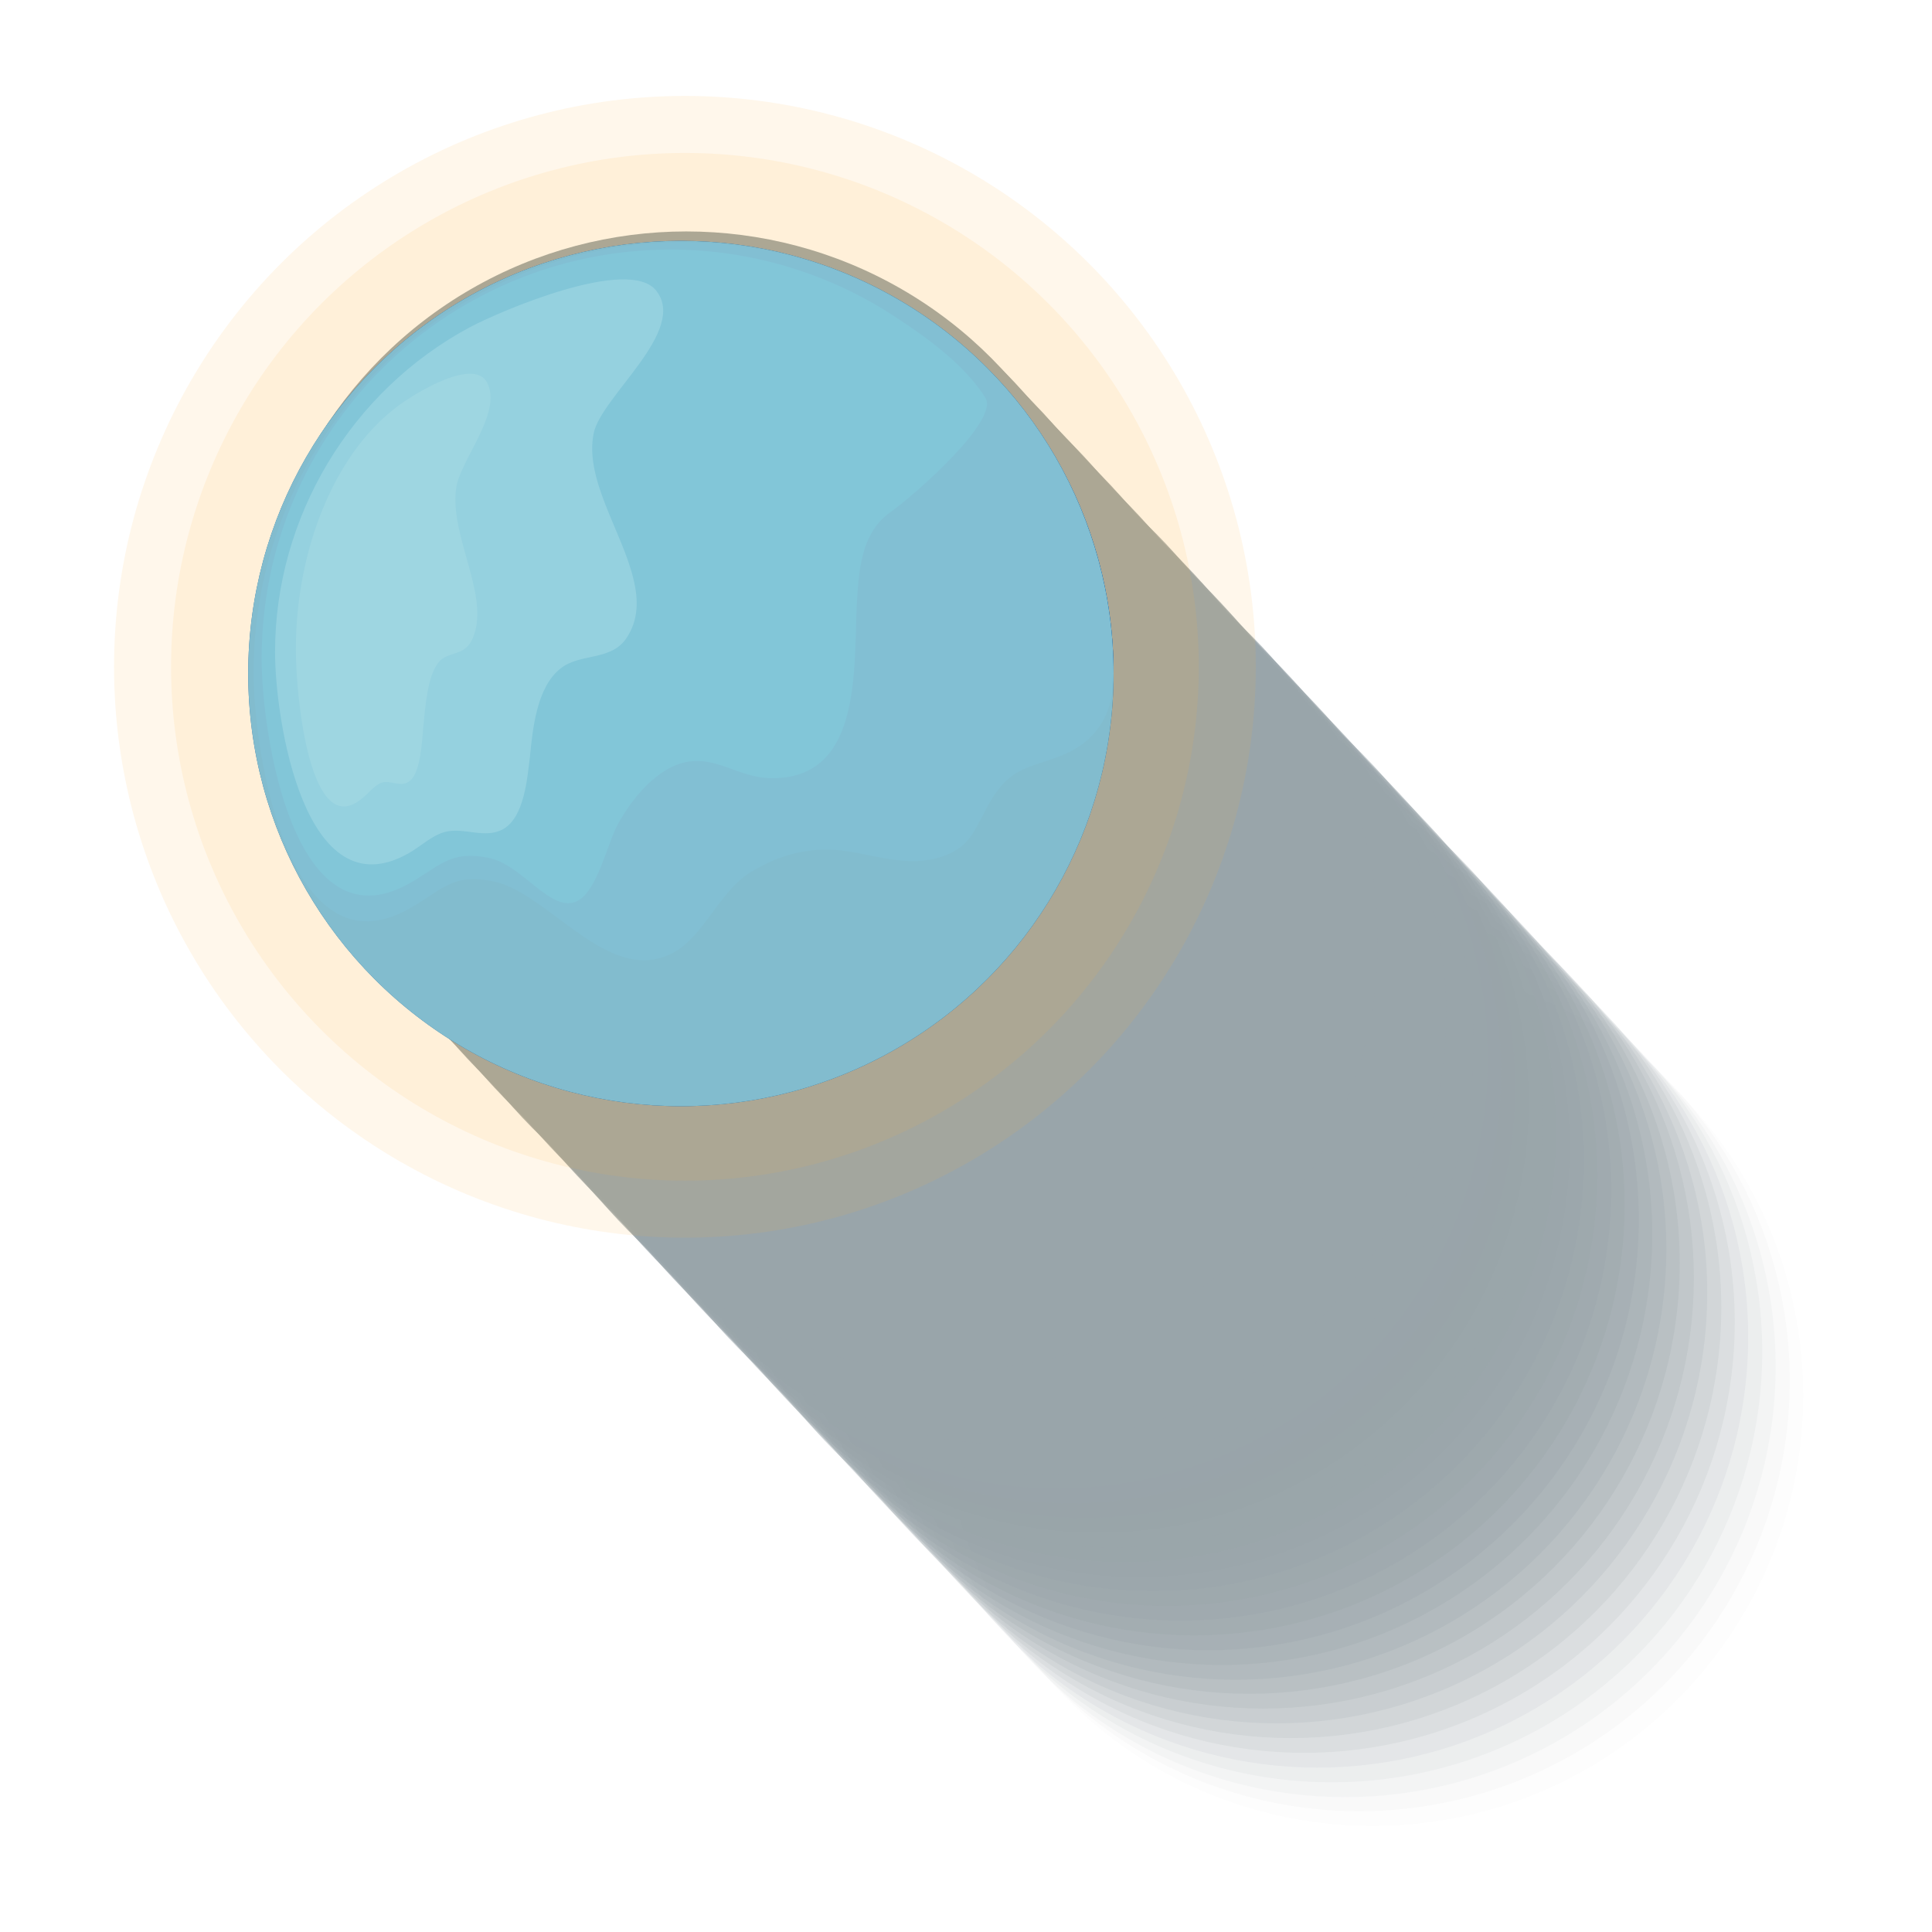 <?xml version="1.0" encoding="utf-8"?>
<!-- Generator: Adobe Illustrator 19.2.1, SVG Export Plug-In . SVG Version: 6.00 Build 0)  -->
<svg version="1.1" id="Layer_1" xmlns="http://www.w3.org/2000/svg" xmlns:xlink="http://www.w3.org/1999/xlink" x="0px" y="0px"
	 viewBox="0 0 288 288" style="enable-background:new 0 0 288 288;" xml:space="preserve">
<style type="text/css">
	.st0{opacity:0.4;}
	.st1{opacity:0;fill:#001E2B;}
	.st2{opacity:1.960784e-02;fill:#001E2B;}
	.st3{opacity:3.921569e-02;fill:#001E2B;}
	.st4{opacity:5.882353e-02;fill:#001E2B;}
	.st5{opacity:7.843138e-02;fill:#001E2B;}
	.st6{opacity:9.803922e-02;fill:#001E2B;}
	.st7{opacity:0.118;fill:#001E2B;}
	.st8{opacity:0.137;fill:#001E2B;}
	.st9{opacity:0.157;fill:#001E2B;}
	.st10{opacity:0.176;fill:#001E2B;}
	.st11{opacity:0.196;fill:#001E2B;}
	.st12{opacity:0.216;fill:#001E2B;}
	.st13{opacity:0.235;fill:#001E2B;}
	.st14{opacity:0.255;fill:#001E2B;}
	.st15{opacity:0.275;fill:#001E2B;}
	.st16{opacity:0.294;fill:#001E2B;}
	.st17{opacity:0.314;fill:#001E2B;}
	.st18{opacity:0.333;fill:#001E2B;}
	.st19{opacity:0.353;fill:#001E2B;}
	.st20{opacity:0.372;fill:#001E2B;}
	.st21{opacity:0.392;fill:#001E2B;}
	.st22{opacity:0.412;fill:#001E2B;}
	.st23{opacity:0.431;fill:#001E2B;}
	.st24{opacity:0.451;fill:#001E2B;}
	.st25{opacity:0.471;fill:#001E2B;}
	.st26{opacity:0.49;fill:#001E2B;}
	.st27{opacity:0.51;fill:#001E2B;}
	.st28{opacity:0.529;fill:#001E2B;}
	.st29{opacity:0.549;fill:#001E2B;}
	.st30{opacity:0.569;fill:#001E2B;}
	.st31{opacity:0.588;fill:#001E2B;}
	.st32{opacity:0.608;fill:#001E2B;}
	.st33{opacity:0.627;fill:#001E2B;}
	.st34{opacity:0.647;fill:#001E2B;}
	.st35{opacity:0.667;fill:#001E2B;}
	.st36{opacity:0.686;fill:#001E2B;}
	.st37{opacity:0.706;fill:#001E2B;}
	.st38{opacity:0.726;fill:#001E2B;}
	.st39{opacity:0.745;fill:#001E2B;}
	.st40{opacity:0.765;fill:#001E2B;}
	.st41{opacity:0.784;fill:#001E2B;}
	.st42{opacity:0.804;fill:#001E2B;}
	.st43{opacity:0.824;fill:#001E2B;}
	.st44{opacity:0.843;fill:#001E2B;}
	.st45{opacity:0.863;fill:#001E2B;}
	.st46{opacity:0.882;fill:#001E2B;}
	.st47{opacity:0.902;fill:#001E2B;}
	.st48{opacity:0.922;fill:#001E2B;}
	.st49{opacity:0.941;fill:#001E2B;}
	.st50{opacity:0.961;fill:#001E2B;}
	.st51{opacity:0.98;fill:#001E2B;}
	.st52{fill:#001E2B;}
	.st53{opacity:0.1;fill:#FBAE3B;}
	.st54{fill:#00478C;}
	.st55{fill:#0054A6;}
	.st56{fill:#0076BE;}
	.st57{fill:#5EAEE0;}
	.st58{fill:#8CC6EC;}
	.st59{opacity:0.8;}
	.st60{fill:#A2DADE;}
</style>
<g>
	<g class="st0">
		<circle class="st1" cx="206.7" cy="210.2" r="64.2"/>
		<circle class="st2" cx="204.6" cy="208" r="64.2"/>
		<circle class="st3" cx="202.6" cy="205.8" r="64.2"/>
		<circle class="st4" cx="200.5" cy="203.7" r="64.2"/>
		<circle class="st5" cx="198.5" cy="201.5" r="64.2"/>
		<circle class="st6" cx="196.4" cy="199.3" r="64.2"/>
		<circle class="st7" cx="194.4" cy="197.1" r="64.2"/>
		<circle class="st8" cx="192.4" cy="194.9" r="64.2"/>
		<circle class="st9" cx="190.3" cy="192.7" r="64.2"/>
		<circle class="st10" cx="188.3" cy="190.5" r="64.2"/>
		<circle class="st11" cx="186.2" cy="188.3" r="64.2"/>
		<circle class="st12" cx="184.2" cy="186.2" r="64.2"/>
		<circle class="st13" cx="182.1" cy="184" r="64.2"/>
		<circle class="st14" cx="180.1" cy="181.8" r="64.2"/>
		<circle class="st15" cx="178" cy="179.6" r="64.2"/>
		<circle class="st16" cx="176" cy="177.4" r="64.2"/>
		<circle class="st17" cx="173.9" cy="175.2" r="64.2"/>
		<circle class="st18" cx="171.9" cy="173" r="64.2"/>
		<circle class="st19" cx="169.8" cy="170.9" r="64.2"/>
		<circle class="st20" cx="167.8" cy="168.7" r="64.2"/>
		<circle class="st21" cx="165.8" cy="166.5" r="64.2"/>
		<circle class="st22" cx="163.7" cy="164.3" r="64.2"/>
		<circle class="st23" cx="161.7" cy="162.1" r="64.2"/>
		<circle class="st24" cx="159.6" cy="159.9" r="64.2"/>
		<circle class="st25" cx="157.6" cy="157.7" r="64.2"/>
		<circle class="st26" cx="155.5" cy="155.6" r="64.2"/>
		<circle class="st27" cx="153.5" cy="153.4" r="64.2"/>
		<circle class="st28" cx="151.4" cy="151.2" r="64.2"/>
		<circle class="st29" cx="149.4" cy="149" r="64.2"/>
		<circle class="st30" cx="147.3" cy="146.8" r="64.2"/>
		<circle class="st31" cx="145.3" cy="144.6" r="64.2"/>
		<circle class="st32" cx="143.2" cy="142.4" r="64.2"/>
		<circle class="st33" cx="141.2" cy="140.2" r="64.2"/>
		<circle class="st34" cx="139.1" cy="138.1" r="64.2"/>
		<circle class="st35" cx="137.1" cy="135.9" r="64.2"/>
		<circle class="st36" cx="135.1" cy="133.7" r="64.2"/>
		<circle class="st37" cx="133" cy="131.5" r="64.2"/>
		<circle class="st38" cx="131" cy="129.3" r="64.2"/>
		<circle class="st39" cx="128.9" cy="127.1" r="64.2"/>
		<circle class="st40" cx="126.9" cy="124.9" r="64.2"/>
		<circle class="st41" cx="124.8" cy="122.8" r="64.2"/>
		<circle class="st42" cx="122.8" cy="120.6" r="64.2"/>
		<circle class="st43" cx="120.7" cy="118.4" r="64.2"/>
		<circle class="st44" cx="118.7" cy="116.2" r="64.2"/>
		<circle class="st45" cx="116.6" cy="114" r="64.2"/>
		<circle class="st46" cx="114.6" cy="111.8" r="64.2"/>
		<circle class="st47" cx="112.5" cy="109.6" r="64.2"/>
		<circle class="st48" cx="110.5" cy="107.5" r="64.2"/>
		<circle class="st49" cx="108.5" cy="105.3" r="64.2"/>
		<circle class="st50" cx="106.4" cy="103.1" r="64.2"/>
		<circle class="st51" cx="104.4" cy="100.9" r="64.2"/>
		<circle class="st52" cx="102.3" cy="98.7" r="64.2"/>
	</g>
	<circle class="st53" cx="102.1" cy="99.4" r="85.1"/>
	<circle class="st53" cx="102.1" cy="99.4" r="76.6"/>
	<g>
		<circle class="st54" cx="101.5" cy="100.4" r="64.5"/>
		<path class="st55" d="M166,100.4c0,5.6-2.1,9.9-7.7,12.2c-5.1,2-7.6,1.7-10.7,6.9c-2.2,3.8-2.7,6.7-7.2,8.2
			c-4.8,1.6-9.5-0.1-14.1-0.8c-5-0.8-9.8,0.3-14.4,3.1c-4.8,3-7,9.7-11.7,12.1c-9.5,4.9-18.4-9-26.6-10.7c-6.1-1.3-7.6,1.2-12.5,4
			c-18.1,10.3-23.3-23.3-23.3-35.1c0-35.4,28.7-64.2,64.2-64.2C137.3,36.2,166,65,166,100.4z"/>
		<path class="st56" d="M132.8,76.3c-4.6,3.2-4.8,9.1-5.1,14.3c-0.4,10,0.5,25.7-12.9,25.4c-4.7-0.1-8-3.3-12.5-2.4
			c-4.5,0.9-8.2,5.6-10.2,9.3c-1.6,2.9-3,9.8-6,11.4c-3.9,2-8.2-5.4-13.2-6.4c-5.8-1.2-7.3,1.2-11.9,3.8
			C43.8,141.4,39,109.4,39,98.2c0-33.7,27.3-61,61-61c12,0,23.8,3.6,33.7,10.2c4.6,3,10.2,7.1,13.2,11.9
			C149,62.7,136.2,73.9,132.8,76.3z"/>
		<path class="st57" d="M94.4,86.2c0.8,3.2,0.8,6.2-1,8.9c-2.3,3.5-7,2.2-9.9,4.6c-3.5,2.8-4.1,9-4.5,13.1c-0.4,3.1-0.8,9-4,10.8
			c-2.7,1.5-5.8-0.3-8.6,0.4c-2,0.5-3.7,2.2-5.5,3.2c-15.5,8.8-19.9-19.9-19.9-30c0-20.1,11.3-38.9,29-48.4
			c4.7-2.5,23.7-10.6,27.8-5.5c4.8,6-8.2,15.8-9.3,21.3C87.1,71.4,92.7,79.2,94.4,86.2z"/>
		<path class="st58" d="M70.9,88.7c0.4,2.4,0.4,4.6-0.5,6.6c-1.2,2.6-3.5,1.7-5,3.4c-1.7,2.1-2,6.7-2.3,9.7c-0.2,2.3-0.4,6.7-2,8
			c-1.3,1.1-2.9-0.2-4.3,0.3c-1,0.4-1.9,1.6-2.8,2.3c-7.7,6.5-9.9-14.7-9.9-22.2C44.1,82,49.8,68,58.7,61c2.3-1.9,11.8-7.9,13.9-4
			c2.4,4.5-4.1,11.7-4.6,15.8C67.3,77.7,70,83.5,70.9,88.7z"/>
	</g>
	<g class="st59">
		<circle class="st60" cx="101.5" cy="100.4" r="64.5"/>
		<path class="st60" d="M101.4,36c5.6,0,9.9,2.1,12.2,7.7c2,5.1,1.7,7.6,6.9,10.7c3.8,2.2,6.7,2.7,8.2,7.2c1.6,4.8-0.1,9.5-0.8,14.1
			c-0.8,5,0.3,9.8,3.1,14.4c3,4.8,9.7,7,12.1,11.7c4.9,9.5-9,18.4-10.7,26.6c-1.3,6.1,1.2,7.6,4,12.5c10.3,18.1-23.3,23.3-35.1,23.3
			c-35.4,0-64.2-28.7-64.2-64.2C37.3,64.7,66,36,101.4,36z"/>
		<path class="st60" d="M77.3,69.1c3.2,4.6,9.1,4.8,14.2,5.1c10,0.4,25.7-0.5,25.4,12.9c-0.1,4.7-3.3,8-2.4,12.5
			c0.9,4.5,5.6,8.2,9.3,10.2c2.9,1.6,9.8,3,11.4,6c2,3.9-5.4,8.2-6.4,13.2c-1.2,5.8,1.2,7.3,3.8,11.9c9.8,17.2-22.1,22.1-33.3,22.1
			c-33.7,0-61-27.3-61-61c0-12,3.6-23.8,10.2-33.7c3-4.6,7.1-10.2,11.9-13.2C63.8,52.9,75,65.7,77.3,69.1z"/>
		<path class="st60" d="M87.3,107.6c3.2-0.8,6.2-0.8,8.9,1c3.5,2.3,2.2,7,4.6,9.9c2.8,3.5,9,4.1,13.1,4.5c3.1,0.4,9,0.8,10.8,4
			c1.5,2.7-0.3,5.8,0.4,8.6c0.5,2,2.2,3.7,3.2,5.5c8.8,15.5-19.9,19.9-30,19.9c-20.1,0-38.9-11.3-48.4-29
			c-2.5-4.7-10.6-23.7-5.5-27.8c6-4.8,15.8,8.2,21.3,9.3C72.5,114.8,80.3,109.3,87.3,107.6z"/>
		<path class="st60" d="M89.7,131c2.4-0.4,4.6-0.4,6.6,0.5c2.6,1.2,1.7,3.5,3.4,5c2.1,1.7,6.7,2,9.7,2.3c2.3,0.2,6.7,0.4,8,2
			c1.1,1.3-0.2,2.9,0.3,4.3c0.4,1,1.6,1.9,2.3,2.8c6.5,7.7-14.7,9.9-22.2,9.9c-14.9,0-28.8-5.7-35.8-14.5c-1.9-2.3-7.9-11.8-4-13.9
			c4.5-2.4,11.7,4.1,15.8,4.6C78.8,134.7,84.5,131.9,89.7,131z"/>
	</g>
</g>
</svg>
